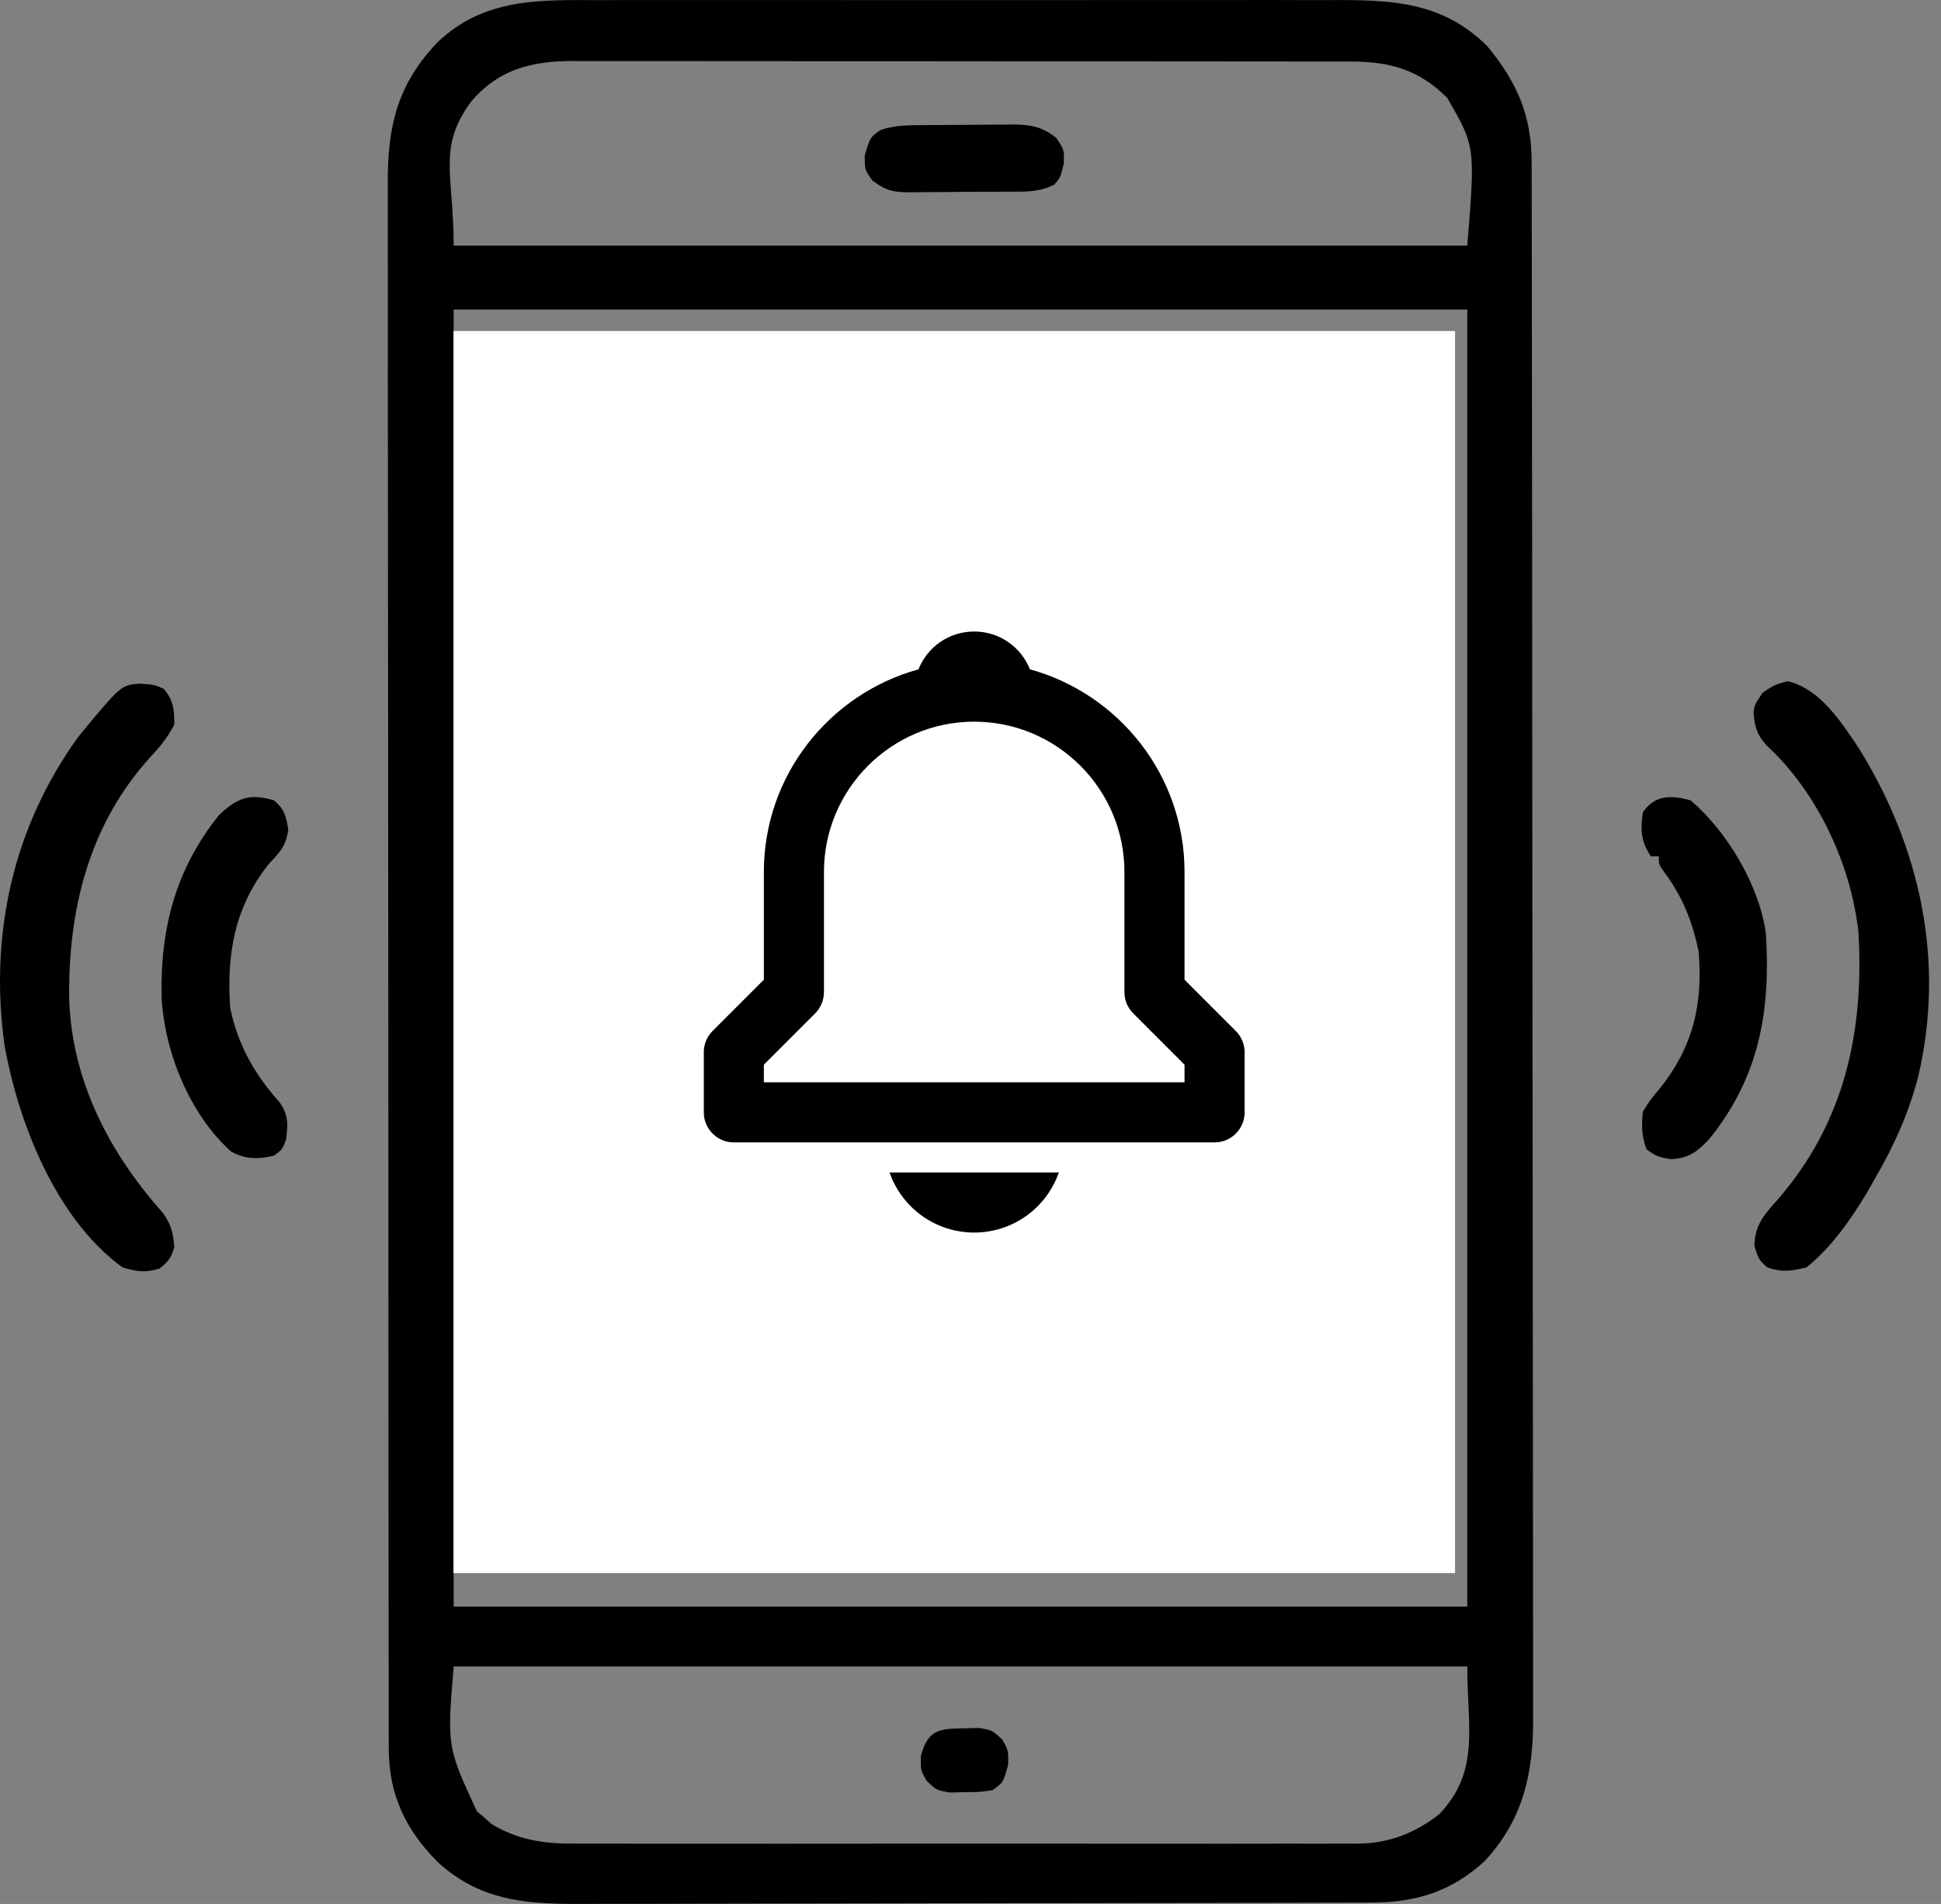 <svg width="52" height="51" viewBox="0 0 52 51" fill="none" xmlns="http://www.w3.org/2000/svg">
<rect x="0" y="0" width="52" height="51" fill="#808080" stroke="none"/>
<path d="M16.071 0.004C16.305 0.003 16.539 0.002 16.773 0.001C17.407 -0.001 18.04 4.4266e-05 18.674 0.001C19.338 0.002 20.003 0.001 20.667 0.001C21.854 -1.68324e-05 23.041 0.001 24.227 0.003C25.301 0.005 26.375 0.005 27.45 0.003C28.7 0.001 29.95 -4.41345e-05 31.2 0.001C31.86 0.002 32.521 0.002 33.182 0.001C33.803 -0.001 34.424 0 35.045 0.003C35.273 0.003 35.5 0.003 35.728 0.002C37.314 -0.004 38.652 0.053 39.843 1.235C40.635 2.193 41.032 3.087 41.033 4.335C41.034 4.41 41.034 4.484 41.034 4.561C41.035 4.811 41.035 5.061 41.035 5.311C41.035 5.492 41.036 5.673 41.036 5.854C41.037 6.351 41.038 6.849 41.038 7.346C41.038 7.883 41.039 8.419 41.04 8.955C41.042 10.251 41.043 11.546 41.044 12.842C41.045 13.452 41.045 14.062 41.046 14.672C41.048 16.7 41.049 18.728 41.05 20.756C41.05 21.283 41.05 21.809 41.051 22.335C41.051 22.466 41.051 22.597 41.051 22.732C41.052 24.851 41.054 26.97 41.058 29.089C41.061 31.265 41.063 33.44 41.064 35.616C41.064 36.837 41.065 38.059 41.068 39.28C41.07 40.321 41.071 41.361 41.07 42.401C41.069 42.932 41.069 43.462 41.072 43.993C41.073 44.479 41.073 44.965 41.072 45.451C41.071 45.627 41.072 45.802 41.073 45.978C41.083 47.466 40.824 48.721 39.78 49.847C38.895 50.666 37.931 50.963 36.752 50.962C36.606 50.963 36.606 50.963 36.457 50.964C36.13 50.965 35.804 50.965 35.477 50.966C35.243 50.966 35.009 50.967 34.775 50.968C34.005 50.97 33.236 50.971 32.466 50.972C32.201 50.973 31.936 50.973 31.671 50.973C30.497 50.975 29.324 50.977 28.15 50.978C27.935 50.978 27.721 50.978 27.506 50.978C27.435 50.978 27.364 50.978 27.291 50.978C26.14 50.979 24.99 50.982 23.84 50.985C22.658 50.989 21.476 50.991 20.294 50.991C19.63 50.992 18.967 50.992 18.304 50.995C17.68 50.998 17.055 50.998 16.431 50.997C16.202 50.997 15.974 50.998 15.745 50.999C14.211 51.008 12.915 50.969 11.726 49.878C10.873 49.018 10.418 48.083 10.416 46.852C10.416 46.777 10.415 46.702 10.415 46.624C10.414 46.373 10.415 46.122 10.415 45.87C10.415 45.688 10.414 45.505 10.414 45.323C10.412 44.822 10.412 44.322 10.412 43.821C10.413 43.281 10.411 42.741 10.41 42.201C10.409 41.142 10.408 40.084 10.408 39.026C10.408 38.166 10.407 37.306 10.407 36.446C10.405 34.007 10.404 31.568 10.404 29.129C10.404 28.998 10.404 28.866 10.404 28.731C10.404 28.599 10.404 28.468 10.404 28.332C10.404 26.199 10.402 24.066 10.399 21.932C10.396 19.742 10.395 17.551 10.395 15.361C10.395 14.131 10.394 12.901 10.392 11.671C10.39 10.624 10.389 9.577 10.391 8.53C10.392 7.996 10.392 7.462 10.39 6.928C10.388 6.438 10.388 5.949 10.39 5.46C10.391 5.283 10.39 5.106 10.389 4.93C10.379 3.396 10.637 2.265 11.726 1.128C12.974 -0.058 14.456 -0.003 16.071 0.004ZM12.627 2.715C11.714 3.95 12.154 4.658 12.154 6.58C21.115 6.58 30.076 6.58 39.309 6.58C39.524 3.925 39.524 3.925 38.774 2.625C38.01 1.861 37.246 1.652 36.189 1.648C36.063 1.648 36.063 1.648 35.935 1.648C35.844 1.648 35.754 1.648 35.66 1.647C35.357 1.647 35.054 1.647 34.751 1.647C34.533 1.647 34.316 1.646 34.098 1.646C33.507 1.645 32.917 1.645 32.326 1.645C31.957 1.644 31.588 1.644 31.219 1.644C29.93 1.643 28.642 1.643 27.354 1.643C26.153 1.643 24.953 1.642 23.753 1.64C22.722 1.638 21.691 1.638 20.66 1.638C20.044 1.638 19.429 1.638 18.813 1.637C18.234 1.636 17.655 1.636 17.076 1.636C16.864 1.636 16.652 1.636 16.44 1.636C16.149 1.635 15.859 1.635 15.569 1.636C15.485 1.635 15.402 1.635 15.316 1.634C14.224 1.641 13.357 1.861 12.627 2.715ZM12.154 8.291C12.154 19.756 12.154 31.222 12.154 43.035C21.115 43.035 30.076 43.035 39.309 43.035C39.309 31.57 39.309 20.104 39.309 8.291C30.348 8.291 21.387 8.291 12.154 8.291ZM12.154 44.639C11.976 46.789 11.976 46.789 12.777 48.52C12.842 48.576 12.908 48.631 12.976 48.688C13.04 48.745 13.105 48.802 13.171 48.861C13.863 49.28 14.573 49.391 15.37 49.384C15.509 49.385 15.509 49.385 15.651 49.385C15.959 49.387 16.267 49.386 16.575 49.385C16.797 49.385 17.02 49.386 17.241 49.386C17.843 49.388 18.444 49.387 19.045 49.386C19.675 49.385 20.305 49.386 20.935 49.387C21.993 49.387 23.05 49.386 24.108 49.385C25.33 49.383 26.552 49.384 27.774 49.385C28.824 49.387 29.875 49.387 30.925 49.386C31.552 49.386 32.178 49.386 32.805 49.387C33.394 49.388 33.984 49.387 34.573 49.385C34.789 49.385 35.005 49.385 35.221 49.386C35.516 49.386 35.811 49.385 36.107 49.384C36.192 49.385 36.277 49.385 36.364 49.386C37.205 49.377 37.889 49.114 38.56 48.595C39.657 47.435 39.309 46.29 39.309 44.639C30.348 44.639 21.387 44.639 12.154 44.639Z" fill="black"/>
<path d="M3.74 18.312C4.134 18.339 4.134 18.339 4.388 18.453C4.652 18.768 4.669 19.001 4.669 19.408C4.507 19.725 4.317 19.968 4.076 20.227C2.385 22.053 1.814 24.378 1.855 26.808C1.94 28.985 2.939 30.893 4.367 32.493C4.589 32.81 4.641 33.03 4.669 33.413C4.584 33.691 4.503 33.804 4.274 33.981C3.885 34.097 3.67 34.065 3.279 33.948C1.488 32.64 0.482 30.055 0.116 27.965C-0.285 25.01 0.352 22.148 2.103 19.729C3.243 18.35 3.243 18.35 3.74 18.312Z" fill="black"/>
<path d="M47.89 18.247C48.764 18.451 49.336 19.349 49.814 20.067C51.447 22.714 52.113 25.751 51.391 28.83C51.136 29.824 50.73 30.713 50.215 31.597C50.155 31.704 50.094 31.811 50.032 31.922C49.592 32.658 49.068 33.408 48.398 33.949C47.983 34.047 47.746 34.089 47.342 33.949C47.115 33.735 47.115 33.735 47.001 33.381C47.011 32.79 47.275 32.527 47.649 32.104C49.419 30.052 49.944 27.63 49.788 24.968C49.592 23.159 48.682 21.21 47.335 19.977C47.07 19.68 47.006 19.475 46.98 19.082C47.008 18.875 47.008 18.875 47.222 18.554C47.543 18.34 47.543 18.34 47.89 18.247Z" fill="black"/>
<path d="M26.949 13.482C27.478 13.787 27.788 14.241 27.978 14.812C27.994 15.099 28.003 15.383 28.007 15.671C28.009 15.808 28.009 15.808 28.011 15.949C28.015 16.265 28.017 16.581 28.018 16.897C28.019 17.062 28.019 17.062 28.02 17.231C28.024 19.816 27.888 22.395 27.749 24.976C27.731 25.309 27.714 25.642 27.696 25.976C27.669 26.508 27.639 27.04 27.609 27.572C27.598 27.77 27.587 27.969 27.576 28.168C27.562 28.443 27.546 28.718 27.529 28.993C27.525 29.073 27.521 29.152 27.517 29.235C27.475 29.882 27.322 30.384 26.916 30.895C26.393 31.162 25.88 31.14 25.305 31.062C24.956 30.931 24.74 30.742 24.524 30.434C24.34 29.865 24.316 29.27 24.282 28.677C24.274 28.547 24.274 28.547 24.266 28.413C24.249 28.125 24.233 27.836 24.216 27.547C24.21 27.447 24.204 27.347 24.198 27.244C24.154 26.486 24.111 25.727 24.069 24.968C24.063 24.858 24.057 24.747 24.051 24.633C23.755 19.297 23.755 19.297 23.755 16.817C23.755 16.719 23.754 16.622 23.754 16.522C23.753 16.256 23.755 15.991 23.759 15.726C23.76 15.586 23.762 15.445 23.764 15.301C23.839 14.662 24.05 14.173 24.557 13.756C24.63 13.695 24.703 13.633 24.778 13.57C25.375 13.144 26.298 13.192 26.949 13.482ZM24.664 14.705C24.53 15.108 24.539 15.485 24.538 15.904C24.537 15.994 24.537 16.084 24.536 16.177C24.535 16.476 24.535 16.775 24.535 17.075C24.535 17.178 24.535 17.282 24.534 17.389C24.536 19.789 24.654 22.18 24.792 24.575C24.818 25.019 24.841 25.464 24.865 25.909C24.888 26.342 24.912 26.774 24.937 27.207C24.948 27.411 24.959 27.616 24.97 27.82C24.985 28.101 25.002 28.383 25.018 28.664C25.023 28.747 25.027 28.829 25.031 28.913C25.06 29.375 25.118 29.782 25.305 30.207C25.659 30.395 25.849 30.443 26.241 30.354C26.531 30.177 26.577 30.095 26.695 29.779C26.73 29.494 26.753 29.217 26.769 28.93C26.774 28.845 26.779 28.759 26.785 28.671C26.802 28.386 26.817 28.102 26.833 27.817C26.845 27.616 26.857 27.415 26.868 27.213C26.899 26.676 26.929 26.139 26.958 25.601C26.976 25.27 26.994 24.938 27.012 24.607C27.151 22.065 27.283 19.523 27.29 16.977C27.291 16.871 27.292 16.766 27.293 16.657C27.294 16.368 27.293 16.079 27.29 15.789C27.291 15.709 27.291 15.628 27.292 15.545C27.28 15.005 27.14 14.694 26.802 14.277C26.437 14.03 26.094 14.007 25.661 14.015C25.228 14.1 24.938 14.37 24.664 14.705Z" fill="black"/>
<path d="M45.295 21.44C46.27 22.276 47.127 23.706 47.308 24.995C47.441 27.07 47.137 28.846 45.79 30.514C45.464 30.853 45.25 31.024 44.774 31.049C44.477 31.011 44.354 30.971 44.113 30.788C43.974 30.429 43.979 30.163 44.012 29.779C44.208 29.463 44.208 29.463 44.467 29.158C45.358 28.039 45.62 26.92 45.509 25.503C45.345 24.682 45.068 24.003 44.565 23.333C44.44 23.151 44.44 23.151 44.44 22.937C44.37 22.937 44.299 22.937 44.226 22.937C43.956 22.532 43.947 22.237 44.012 21.761C44.336 21.283 44.777 21.295 45.295 21.44Z" fill="black"/>
<path d="M7.343 21.44C7.627 21.686 7.661 21.85 7.724 22.222C7.657 22.662 7.516 22.812 7.215 23.127C6.286 24.276 6.066 25.566 6.167 26.999C6.369 27.981 6.822 28.786 7.49 29.525C7.731 29.877 7.717 30.11 7.664 30.527C7.564 30.788 7.564 30.788 7.343 30.955C6.927 31.058 6.558 31.058 6.182 30.839C5.067 29.827 4.406 28.172 4.328 26.695C4.294 24.866 4.704 23.283 5.867 21.834C6.351 21.372 6.689 21.241 7.343 21.44Z" fill="black"/>
<path d="M27.227 33.307C27.819 33.694 28.107 34.132 28.296 34.804C28.411 35.651 28.226 36.256 27.741 36.962C27.195 37.508 26.72 37.714 25.944 37.743C25.253 37.717 24.766 37.563 24.26 37.086C23.676 36.443 23.54 35.88 23.559 35.018C23.618 34.442 23.796 34.051 24.22 33.654C25.164 32.911 26.136 32.737 27.227 33.307ZM24.447 34.503C24.284 34.963 24.271 35.39 24.34 35.873C24.589 36.39 24.892 36.693 25.409 36.942C25.957 37.039 26.426 37.025 26.899 36.715C27.363 36.324 27.527 35.947 27.594 35.345C27.573 34.872 27.428 34.521 27.12 34.162C26.71 33.811 26.285 33.656 25.736 33.686C25.209 33.802 24.806 34.111 24.447 34.503Z" fill="black"/>
<path d="M24.77 3.351C24.895 3.35 24.895 3.35 25.023 3.349C25.2 3.348 25.378 3.348 25.555 3.347C25.825 3.346 26.095 3.343 26.365 3.34C26.537 3.339 26.709 3.338 26.881 3.338C27.002 3.336 27.002 3.336 27.125 3.334C27.608 3.336 27.917 3.392 28.299 3.694C28.512 4.015 28.512 4.015 28.499 4.389C28.405 4.763 28.405 4.763 28.246 4.943C27.844 5.154 27.467 5.134 27.019 5.134C26.926 5.135 26.833 5.135 26.738 5.136C26.541 5.137 26.344 5.138 26.148 5.137C25.848 5.137 25.548 5.141 25.248 5.146C25.056 5.147 24.865 5.147 24.674 5.147C24.54 5.15 24.54 5.15 24.403 5.152C23.941 5.147 23.754 5.123 23.373 4.837C23.167 4.549 23.167 4.549 23.167 4.162C23.311 3.677 23.311 3.677 23.595 3.48C23.99 3.348 24.358 3.354 24.77 3.351Z" fill="black"/>
<path d="M25.833 46.296C26.029 46.291 26.029 46.291 26.23 46.286C26.588 46.349 26.588 46.349 26.849 46.596C27.015 46.884 27.015 46.884 27.009 47.271C26.876 47.75 26.876 47.75 26.588 47.953C26.244 48.003 26.244 48.003 25.846 48.006C25.649 48.011 25.649 48.011 25.449 48.016C25.091 47.953 25.091 47.953 24.829 47.706C24.663 47.418 24.663 47.418 24.67 47.031C24.861 46.344 25.143 46.301 25.833 46.296Z" fill="black"/>
<rect width="26.832" height="33.271" transform="translate(12.149 8.867)" fill="white"/>
<g clip-path="url(#clip0_116_6145)">
<path d="M31.734 26.243V23.356C31.734 20.767 29.975 18.585 27.592 17.929C27.356 17.335 26.78 16.916 26.099 16.916C25.418 16.916 24.842 17.335 24.606 17.929C22.223 18.586 20.464 20.767 20.464 23.356V26.243L19.09 27.617C18.939 27.768 18.855 27.972 18.855 28.186V29.796C18.855 30.009 18.939 30.214 19.09 30.365C19.241 30.516 19.446 30.601 19.659 30.601H32.539C32.752 30.601 32.957 30.516 33.108 30.365C33.259 30.214 33.344 30.009 33.344 29.796V28.186C33.343 27.972 33.259 27.768 33.108 27.617L31.734 26.243ZM31.734 28.991H20.464V28.519L21.838 27.145C21.989 26.994 22.074 26.789 22.074 26.576V23.356C22.074 21.137 23.88 19.331 26.099 19.331C28.318 19.331 30.124 21.137 30.124 23.356V26.576C30.124 26.79 30.208 26.994 30.36 27.145L31.734 28.519V28.991ZM26.099 33.016C26.598 33.016 27.084 32.861 27.49 32.573C27.897 32.284 28.203 31.876 28.367 31.406H23.831C23.995 31.876 24.301 32.284 24.708 32.573C25.114 32.861 25.601 33.016 26.099 33.016Z" fill="black"/>
</g>
<defs>
<clipPath id="clip0_116_6145">
<rect width="19.319" height="19.319" fill="white" transform="translate(17.515 16.38)"/>
</clipPath>
</defs>
</svg>
